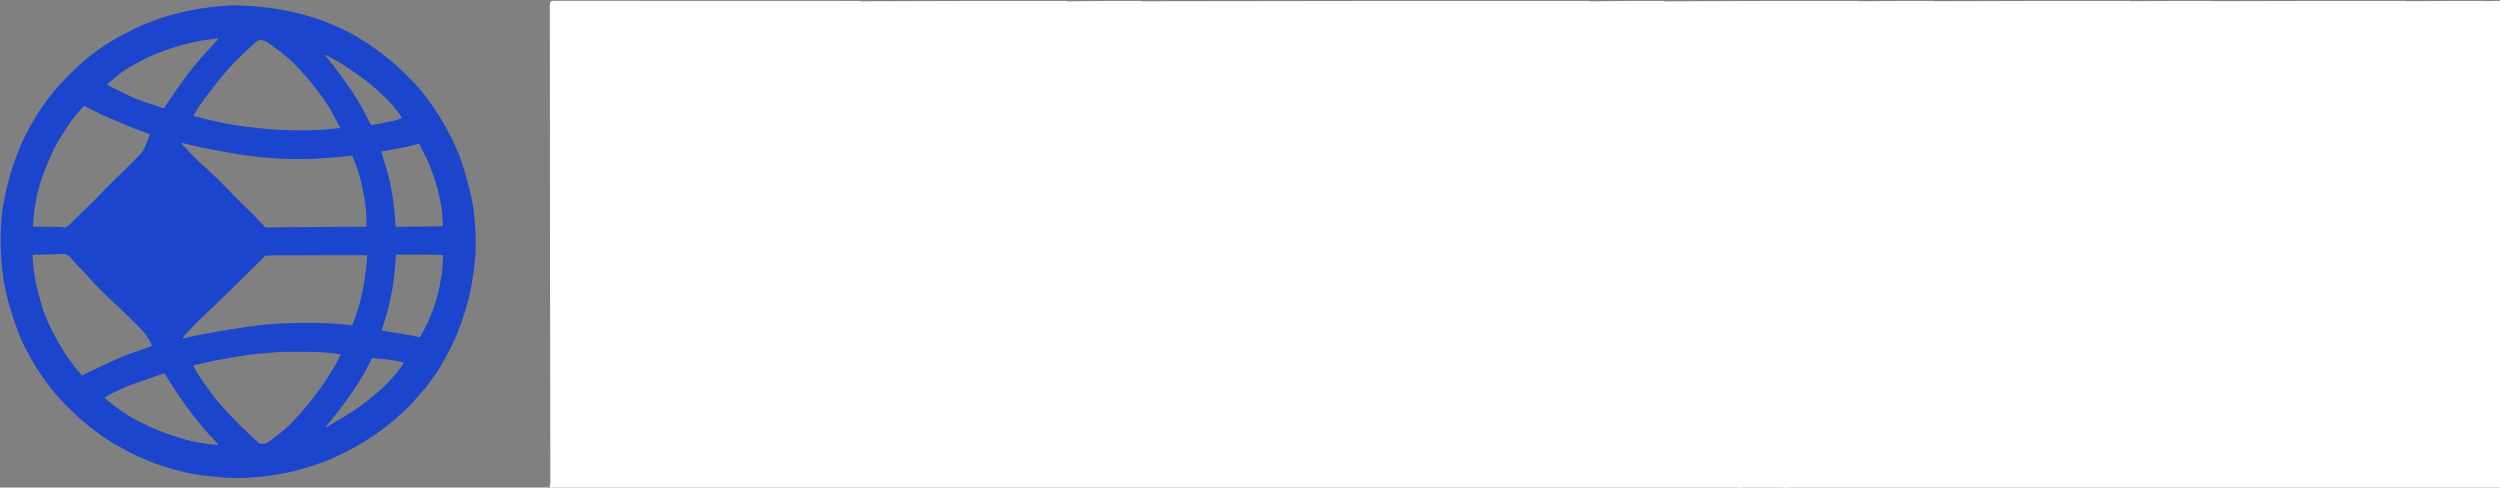 <?xml version="1.0" encoding="UTF-8"?>
<ns0:svg xmlns:ns0="http://www.w3.org/2000/svg" viewBox="0 0 2758.89 538.00" role="img" aria-labelledby="title desc">
  <ns0:rect x="0" y="0" width="2758.89" height="538.00" fill="#808080" stroke="none"/>
  <ns0:title>Flux logo lockup (dark vector)</ns0:title>
  <ns0:desc>Combined vector logo mark and wordmark - dark theme</ns0:desc>
  <ns0:g transform="translate(-0,-0) scale(0.336)">
    <ns0:path d="M 760 17.731 C 744.035 18.296, 710.633 21.150, 692 23.540 C 665.337 26.961, 648.805 29.576, 625.500 34.057 C 582.223 42.380, 527.082 58.193, 496.813 70.961 C 495.541 71.498, 490.225 73.570, 485 75.566 C 479.775 77.562, 473.700 79.993, 471.500 80.969 C 469.300 81.944, 463.675 84.429, 459 86.490 C 447.392 91.609, 398.554 116.062, 388.591 121.744 C 367.213 133.937, 343.646 148.728, 330.027 158.500 C 328.494 159.600, 325.048 162.047, 322.370 163.938 C 288.891 187.570, 263.784 209.136, 228.245 244.788 C 179.216 293.974, 148.208 332.815, 117.507 383.500 C 110.393 395.245, 100 413.188, 100 413.725 C 100 413.982, 99.112 415.439, 98.026 416.964 C 95.636 420.319, 75.317 460.284, 72.077 468 C 70.807 471.025, 67.310 479.350, 64.307 486.500 C 54.380 510.134, 42.258 544.343, 33.571 573.234 C 28.241 590.963, 16.944 638.458, 13.528 657.500 C 12.640 662.450, 11.469 668.975, 10.926 672 C 10.383 675.025, 9.515 680.875, 8.998 685 C 8.480 689.125, 7.366 697.599, 6.523 703.831 C 0.136 751.038, 0.593 829.386, 7.599 888 C 13.796 939.854, 25.057 989.232, 42.719 1042 C 55.092 1078.965, 63.136 1100.722, 70.264 1116.500 C 74.539 1125.965, 89.635 1155.849, 94.510 1164.500 C 95.750 1166.700, 99.793 1173.900, 103.494 1180.500 C 126.996 1222.408, 151.847 1257.864, 185.295 1297.210 C 202.509 1317.460, 244.951 1359.919, 265.500 1377.448 C 299.307 1406.287, 330.860 1429.929, 359.506 1447.884 C 368.868 1453.751, 372.734 1456.178, 377.500 1459.179 C 383.659 1463.057, 420.462 1483.053, 430 1487.704 C 490.788 1517.345, 534.525 1533.158, 601 1549.525 C 636.078 1558.162, 680.754 1564.370, 740.950 1568.972 C 770.918 1571.263, 818.473 1569.866, 859 1565.506 C 872.921 1564.008, 909.080 1558.884, 919.500 1556.933 C 922.250 1556.418, 928.325 1555.298, 933 1554.443 C 959.140 1549.662, 1001.104 1538.268, 1039.500 1525.526 C 1063.400 1517.594, 1072.345 1514.067, 1098.500 1502.265 C 1148.738 1479.596, 1186.039 1458.682, 1230.600 1428.198 C 1259.241 1408.605, 1265.984 1403.427, 1298.414 1376.129 C 1308.505 1367.635, 1329.637 1348.198, 1340.231 1337.667 C 1356.735 1321.261, 1388.592 1285.397, 1399.538 1270.902 C 1400.617 1269.472, 1405.550 1262.958, 1410.500 1256.425 C 1415.450 1249.892, 1420.266 1243.412, 1421.202 1242.024 C 1422.139 1240.636, 1424.986 1236.575, 1427.531 1233 C 1441.420 1213.485, 1447.227 1203.939, 1464.943 1171.500 C 1489.043 1127.371, 1499.419 1104.412, 1513.979 1063 C 1525.966 1028.905, 1534.490 1000.766, 1540.485 975.500 C 1542.442 967.250, 1544.457 958.925, 1544.962 957 C 1546.212 952.232, 1552.518 915.158, 1554.487 901 C 1557.430 879.838, 1558.025 874.598, 1559.541 856.500 C 1560.371 846.600, 1561.338 836.475, 1561.691 834 C 1562.551 827.964, 1562.574 765.689, 1561.718 760 C 1561.346 757.525, 1560.586 748.300, 1560.029 739.500 C 1558.718 718.762, 1558.198 712.912, 1556.429 699 C 1551.109 657.141, 1545.790 632.263, 1531.305 581.500 C 1515.068 524.596, 1502.317 491.159, 1480.947 449.450 C 1460.793 410.114, 1430.580 359.989, 1412.564 336 C 1398.730 317.578, 1387.628 303.423, 1381.598 296.515 C 1378.244 292.674, 1374.326 288.174, 1372.892 286.515 C 1362.643 274.666, 1357.111 268.813, 1336.136 247.627 C 1308.002 219.210, 1284.717 198.804, 1256 177.398 C 1242.929 167.655, 1223 153.061, 1217 148.839 C 1205.395 140.673, 1162.814 114.916, 1152.500 109.823 C 1150.850 109.008, 1145.450 106.276, 1140.500 103.752 C 1060.542 62.972, 979.369 38.320, 883 25.548 C 843.537 20.318, 787.512 16.757, 760 17.731 M 698.093 128.096 C 678.247 130.357, 654.392 134.228, 639.500 137.604 C 613.725 143.448, 591.109 149.393, 575 154.559 C 527.017 169.948, 496.849 182.002, 467 197.712 C 434.123 215.015, 410.782 228.955, 394.500 241.010 C 385.709 247.519, 351 277.012, 351 277.972 C 351 278.852, 434.361 319.888, 444 323.753 C 459.808 330.092, 482.420 337.844, 532.401 354.056 C 538.987 356.193, 539.071 356.156, 542.657 349.500 C 544.470 346.133, 560.466 321.980, 569.477 309 C 597.947 267.992, 628.815 227.055, 649.781 202.500 C 654.946 196.450, 662.396 187.706, 666.336 183.068 C 670.276 178.430, 683.292 164.270, 695.261 151.601 C 707.230 138.932, 716.876 128.129, 716.699 127.596 C 716.197 126.090, 715.547 126.108, 698.093 128.096 M 853.669 131.802 L 847.838 132.105 830.669 146.920 C 811.448 163.507, 765.148 209.027, 751.448 224.807 C 731.193 248.138, 715.973 266.376, 707.474 277.500 C 703.693 282.450, 695.177 293.477, 688.549 302.004 C 676.645 317.322, 673.629 321.319, 662.903 336 C 651.861 351.113, 636 377.239, 636 380.313 C 636 381.348, 636.794 382, 638.054 382 C 639.184 382, 644.021 383.069, 648.804 384.377 C 653.587 385.684, 662.675 387.961, 669 389.438 C 675.325 390.915, 685.675 393.406, 692 394.973 C 698.325 396.540, 710.700 399.236, 719.500 400.964 C 728.300 402.692, 739.775 404.960, 745 406.004 C 775.882 412.174, 797.859 415.374, 841 419.985 C 901.212 426.420, 923.941 427.692, 982.003 427.876 C 1032.638 428.037, 1059.255 426.911, 1088 423.391 C 1094.875 422.550, 1103.997 421.609, 1108.271 421.301 C 1116.125 420.735, 1117.962 419.903, 1116.211 417.706 C 1115.683 417.043, 1112.194 410.425, 1108.458 403 C 1090.014 366.340, 1072.561 337.303, 1054.685 313.535 C 1027.017 276.746, 1011.135 257.414, 986.388 230.401 C 957.139 198.473, 929.300 174.570, 886.500 144.636 C 869.864 133.002, 865.259 131.201, 853.669 131.802 M 1068 181.013 C 1068 181.570, 1072.642 187.532, 1078.315 194.263 C 1088.828 206.735, 1109.348 233.464, 1117 244.653 C 1117.825 245.859, 1126.659 258.243, 1136.632 272.173 C 1171.120 320.348, 1183.900 341.454, 1207.533 389.265 C 1213.442 401.219, 1218.727 411, 1219.277 411 C 1221.192 411, 1243.576 406.982, 1255 404.587 C 1291.068 397.027, 1297.096 395.692, 1303.154 393.919 C 1310.895 391.655, 1318.659 388.361, 1319.512 386.980 C 1320.193 385.878, 1316.827 380.732, 1306.118 366.500 C 1286.046 339.827, 1259.902 313.021, 1225 283.329 C 1191.619 254.930, 1120.415 206.278, 1089.623 190.828 C 1086.255 189.139, 1080.496 186.011, 1076.826 183.878 C 1069.961 179.889, 1068 179.253, 1068 181.013 M 268.351 355.750 C 252.601 373.542, 234.752 395.924, 226.285 408.500 C 199.658 448.047, 178.747 483.471, 170.798 502.500 C 168.266 508.560, 162.229 522.703, 159.059 530 C 128.395 600.588, 115.743 650.751, 108.994 728.500 C 108.421 735.100, 107.851 741.400, 107.726 742.500 C 107.503 744.472, 108.170 744.504, 155 744.769 C 182.647 744.925, 203.712 745.448, 205.399 746.019 C 206.994 746.558, 210.491 747, 213.172 747 C 219.163 747, 217.351 748.556, 257.500 708.916 C 274 692.625, 292.308 674.944, 298.184 669.626 C 304.060 664.307, 315.803 652.428, 324.279 643.228 C 332.756 634.028, 350.408 616.150, 363.507 603.500 C 376.606 590.850, 405.152 562.725, 426.941 541 C 465.605 502.450, 466.669 501.284, 471.204 492.500 C 473.759 487.550, 476.968 480.575, 478.335 477 C 479.702 473.425, 483.336 464.427, 486.410 457.005 C 489.485 449.582, 492 442.806, 492 441.945 C 492 440.975, 490.198 439.764, 487.250 438.755 C 454.829 427.649, 420.393 414.382, 403.330 406.424 C 397.923 403.903, 384.275 398.040, 373 393.397 C 361.725 388.753, 350.700 384.125, 348.500 383.112 C 346.300 382.099, 340.675 379.527, 336 377.396 C 331.325 375.264, 316.121 367.779, 302.213 360.760 C 288.305 353.742, 276.541 348, 276.069 348 C 275.598 348, 272.125 351.488, 268.351 355.750 M 596 470.357 C 596 471.657, 600.678 476.885, 627.294 505.326 C 638.430 517.226, 651.915 529.902, 686.129 560.633 C 706.564 578.987, 731.900 603.964, 755.696 629.213 C 767.469 641.706, 790.691 664.922, 807.301 680.806 C 823.910 696.689, 845.150 718.118, 854.500 728.425 L 871.500 747.164 927.500 746.478 C 958.300 746.101, 1033 745.501, 1093.500 745.146 L 1203.500 744.500 1203.363 721 C 1203.217 696.019, 1201.474 677.995, 1196.400 649 C 1186.718 593.672, 1179.921 568.869, 1162.741 526.179 L 1156.575 510.857 1153.538 511.404 C 1142.148 513.454, 1088.238 518.232, 1056.500 520.005 C 1046.600 520.558, 1034.900 521.327, 1030.500 521.714 C 1026.100 522.101, 1004.275 522.416, 982 522.414 C 901.644 522.409, 823.968 514.936, 739 499.035 C 733.225 497.954, 722.200 495.907, 714.500 494.486 C 691.515 490.243, 664.773 485.054, 660.500 484.006 C 658.300 483.467, 646.375 480.782, 634 478.041 C 621.625 475.299, 608.243 472.144, 604.263 471.028 C 595.673 468.621, 596 468.648, 596 470.357 M 1371.738 472.595 C 1369.770 474.563, 1337.276 482.185, 1306 488.014 C 1262.402 496.141, 1257.444 497.010, 1254.750 497.005 C 1253.237 497.002, 1252 497.371, 1252 497.825 C 1252 498.279, 1253.138 501.991, 1254.528 506.075 C 1255.918 510.159, 1259.101 520.475, 1261.600 529 C 1264.100 537.525, 1268.100 550.800, 1270.490 558.500 C 1277.440 580.890, 1281.556 599.269, 1287.961 636.500 C 1291.714 658.317, 1295.828 694.396, 1297.950 724.110 C 1298.524 732.145, 1299.271 740.106, 1299.610 741.802 L 1300.227 744.884 1364.363 744.414 C 1399.639 744.156, 1434.509 743.683, 1441.852 743.364 L 1455.204 742.784 1454.556 731.642 C 1453.603 715.254, 1452.067 697.332, 1451.030 690.500 C 1450.529 687.200, 1449.597 680.900, 1448.959 676.500 C 1442.265 630.342, 1423.631 569.029, 1402.308 523 C 1399.334 516.580, 1384.625 487.325, 1379.813 478.258 C 1377.378 473.670, 1375.948 472.014, 1374.417 472.008 C 1373.271 472.004, 1372.066 472.268, 1371.738 472.595 M 198.352 834.628 C 197.721 834.887, 177.021 835.414, 152.352 835.799 L 107.500 836.500 107.199 842.302 C 106.562 854.557, 112.596 904.788, 117.553 928.500 C 122.052 950.017, 128.037 972.724, 138.112 1006.500 C 149.246 1043.823, 169.537 1087.066, 201.929 1142.500 C 216.754 1167.871, 244.582 1205.757, 265.705 1229.328 L 269.136 1233.156 273.818 1230.931 C 276.393 1229.708, 281.650 1227.253, 285.500 1225.477 C 289.350 1223.701, 301.050 1218.085, 311.500 1212.997 C 340.646 1198.805, 361.128 1189, 361.630 1189 C 361.879 1189, 364.877 1187.707, 368.292 1186.127 C 399.738 1171.575, 425.328 1161.719, 471.377 1146.426 C 486.160 1141.517, 498.474 1136.929, 498.742 1136.230 C 499.763 1133.568, 485.468 1107.629, 476.554 1095.970 C 470.138 1087.578, 415.712 1032.592, 397.036 1015.634 C 356.445 978.777, 311.804 934.756, 297.013 917 C 291.286 910.125, 277.353 895.047, 266.050 883.492 C 254.748 871.938, 242.827 859.113, 239.560 854.992 C 230.301 843.315, 226.957 840.134, 220.593 836.954 C 215.530 834.424, 213.590 834.011, 207.090 834.079 C 202.916 834.122, 198.983 834.370, 198.352 834.628 M 1300.510 837.250 C 1300.275 837.938, 1299.363 849.906, 1298.484 863.846 C 1295.967 903.727, 1291.453 937.921, 1283.876 974.500 C 1279.417 996.032, 1274.729 1015.927, 1271.977 1025 C 1270.392 1030.225, 1266.648 1042.600, 1263.657 1052.500 C 1260.666 1062.400, 1257.270 1073.387, 1256.109 1076.915 C 1254.949 1080.443, 1254 1083.899, 1254 1084.593 C 1254 1085.385, 1256.145 1086.111, 1259.750 1086.538 C 1262.912 1086.913, 1268.251 1087.841, 1271.613 1088.600 C 1278.894 1090.244, 1309.812 1095.324, 1322.500 1096.962 C 1334.788 1098.548, 1356.474 1102.635, 1368.181 1105.572 C 1373.506 1106.907, 1378.276 1108, 1378.781 1108 C 1379.601 1108, 1404 1062.245, 1404 1060.706 C 1404 1060.360, 1405.528 1056.797, 1407.395 1052.788 C 1420.396 1024.878, 1431.351 993.015, 1439.470 959.500 C 1445.087 936.310, 1450.582 905.525, 1452.500 886.500 C 1453.317 878.391, 1455.875 838.558, 1455.597 838.271 C 1453.253 835.849, 1301.331 834.849, 1300.510 837.250 M 892 838.969 L 871.500 839.500 854.500 857 C 845.150 866.625, 831.441 880.125, 824.035 887 C 816.630 893.875, 789.180 920.686, 763.035 946.579 C 736.891 972.473, 709.875 998.771, 703 1005.021 C 669.684 1035.304, 623.573 1081.506, 605.344 1102.870 C 598.389 1111.022, 598.126 1113.441, 604.444 1111.156 C 606.337 1110.472, 612.075 1109.064, 617.193 1108.027 C 622.312 1106.991, 633.925 1104.520, 643 1102.536 C 661.866 1098.412, 675.544 1095.731, 692 1092.932 C 698.325 1091.857, 708.225 1090.074, 714 1088.970 C 719.775 1087.866, 728.550 1086.337, 733.500 1085.571 C 738.450 1084.805, 751.500 1082.769, 762.500 1081.046 C 832.528 1070.077, 872.360 1065.126, 904 1063.460 C 910.325 1063.126, 916.850 1062.691, 918.500 1062.491 C 920.150 1062.292, 941.075 1061.567, 965 1060.879 C 1009.041 1059.614, 1069.280 1060.568, 1099.671 1063.012 C 1124.871 1065.038, 1136.850 1066.230, 1145.872 1067.610 C 1152.778 1068.666, 1155.596 1068.750, 1156.582 1067.932 C 1159.133 1065.815, 1167.860 1041.001, 1179.418 1003 C 1185.142 984.180, 1193.512 944.787, 1197.478 918 C 1202.453 884.394, 1206.783 842.484, 1205.599 839.397 C 1205.143 838.209, 1183.220 838.033, 1058.781 838.219 C 978.327 838.340, 903.275 838.677, 892 838.969 M 919.500 1156.029 C 915.100 1156.463, 904.075 1157.328, 895 1157.952 C 857.232 1160.547, 827.337 1163.593, 806.500 1166.966 C 799.900 1168.035, 792.475 1169.180, 790 1169.510 C 787.525 1169.841, 780.550 1170.983, 774.500 1172.048 C 768.450 1173.112, 755.175 1175.352, 745 1177.025 C 717.985 1181.466, 687.579 1187.725, 650.538 1196.468 C 642.309 1198.411, 635.446 1200, 635.288 1200 C 634.217 1200, 635.435 1203.701, 637.834 1207.735 C 639.392 1210.356, 643.468 1217.225, 646.892 1223 C 653.745 1234.560, 681.493 1274.848, 695.289 1293.271 C 722.226 1329.241, 774.498 1385.387, 821.500 1428.837 C 831.400 1437.989, 841.660 1447.491, 844.299 1449.951 C 852.206 1457.321, 853.720 1458.031, 860.500 1457.546 C 874.097 1456.573, 876.315 1455.667, 890.352 1445.346 C 920.072 1423.494, 949.399 1398.375, 964.212 1382.086 C 968.221 1377.679, 976.936 1368.094, 983.580 1360.786 C 997.918 1345.017, 1018.283 1320.569, 1029.718 1305.401 C 1062.401 1262.047, 1076.457 1241.120, 1101.385 1198.707 C 1106.392 1190.187, 1119 1165.782, 1119 1164.610 C 1119 1163.311, 1114.213 1162.530, 1090.500 1159.958 C 1056.334 1156.254, 1043.409 1155.699, 986 1155.472 C 953.825 1155.345, 923.900 1155.595, 919.500 1156.029 M 1217.086 1185.296 C 1211.738 1196.446, 1198.033 1222.422, 1193.500 1230 C 1191.690 1233.025, 1187.443 1240.225, 1184.061 1246 C 1173.680 1263.727, 1153.755 1293.425, 1135.311 1318.661 C 1114.534 1347.091, 1104.310 1360.122, 1078.250 1391.384 C 1073.713 1396.827, 1070 1401.668, 1070 1402.140 C 1070 1404.060, 1073.351 1402.730, 1081.215 1397.690 C 1085.772 1394.770, 1094.900 1389.289, 1101.500 1385.510 C 1148.970 1358.331, 1181.822 1336.631, 1207.500 1315.492 C 1214.650 1309.606, 1223.539 1302.342, 1227.253 1299.350 C 1230.967 1296.358, 1234.792 1293.114, 1235.753 1292.141 C 1236.714 1291.168, 1240.911 1287.622, 1245.080 1284.261 C 1261.656 1270.897, 1291.482 1239.333, 1309.650 1215.931 C 1315.761 1208.058, 1326 1192.657, 1326 1191.337 C 1326 1190.819, 1323.638 1189.862, 1320.750 1189.210 C 1308.852 1186.525, 1277.523 1181.064, 1268.344 1180.076 C 1255.058 1178.646, 1225.297 1175.989, 1223.194 1176.046 C 1222.062 1176.076, 1220.035 1179.145, 1217.086 1185.296 M 532 1228.597 C 528.425 1229.918, 515.375 1234.439, 503 1238.643 C 471.633 1249.298, 457.555 1254.159, 442.500 1259.530 C 435.350 1262.081, 428.375 1264.526, 427 1264.963 C 423.032 1266.225, 408.097 1272.592, 401.124 1275.995 C 397.617 1277.706, 389.742 1281.359, 383.624 1284.112 C 370.764 1289.899, 356.827 1297.268, 352.496 1300.571 C 350.843 1301.832, 348.256 1303.333, 346.746 1303.907 C 341.830 1305.776, 341.590 1305.494, 362.898 1322.894 C 380.944 1337.630, 412.937 1359.928, 433 1371.752 C 459.401 1387.312, 508.507 1409.854, 542.500 1422.018 C 596.331 1441.282, 621.854 1448.395, 662.500 1455.462 C 682.914 1459.011, 714.222 1461.721, 716.741 1460.157 C 717.343 1459.783, 711.141 1452.607, 702.345 1443.500 C 685.798 1426.370, 660.231 1397.197, 648.885 1382.500 C 645.063 1377.550, 635.855 1365.850, 628.422 1356.500 C 614.381 1338.839, 604.040 1324.350, 586.668 1298 C 581.048 1289.475, 573.966 1278.900, 570.932 1274.500 C 564.124 1264.631, 554.097 1248.663, 546.597 1235.750 C 543.483 1230.388, 540.387 1226.044, 539.717 1226.097 C 539.048 1226.150, 535.575 1227.275, 532 1228.597" stroke="none" fill="#1B45CD" fill-rule="evenodd" />

  </ns0:g>
  <ns0:g transform="translate(605.895,-0)">
    <ns0:path fill="#FFFFFF" opacity="1" stroke="none" d=" M1316.979,538.554   C879.833,539 442.667,538.998 5.5,539.035   C2.564,539.035 -0.142,539.305 1,534.5   C3.413,531.954 6.348,532.408 9.138,532.403   C30.471,532.361 51.804,532.39 73.137,532.377   C81.341,532.371 81.375,532.345 81.376,523.95   C81.385,455.617 81.379,387.284 81.382,318.951   C81.382,306.387 81.387,306.382 93.717,306.382   C160.051,306.379 226.384,306.381 292.717,306.381   C294.05,306.381 295.383,306.394 296.717,306.376   C303.088,306.287 303.358,306.056 303.369,299.467   C303.4,281.134 303.397,262.8 303.372,244.467   C303.362,236.896 303.102,236.63 295.49,236.628   C228.49,236.612 161.49,236.621 94.491,236.619   C81.387,236.618 81.382,236.613 81.382,223.71   C81.379,179.043 81.379,134.377 81.382,89.711   C81.382,77.386 81.388,77.382 93.952,77.381   C173.619,77.38 253.285,77.382 332.951,77.379   C342.371,77.379 342.377,77.368 342.379,68.135   C342.384,48.635 342.365,29.135 342.398,9.635   C342.402,6.993 342.051,4.277 343.698,1.396   C419.688,1 495.375,1 571.531,1   C573.467,2.614 573.538,4.627 573.592,6.636   C573.654,8.968 573.623,11.301 573.623,13.634   C573.624,183.436 573.623,353.239 573.626,523.041   C573.626,534.231 573.204,533.368 583.953,533.369   C690.6,533.381 797.247,533.377 903.894,533.375   C913.371,533.375 913.375,533.37 913.376,523.743   C913.378,505.08 913.391,486.416 913.369,467.753   C913.36,459.831 913.163,459.63 905.264,459.629   C825.445,459.619 745.626,459.624 665.808,459.623   C652.38,459.622 652.377,459.619 652.377,446.029   C652.376,301.222 652.372,156.416 652.401,11.609   C652.402,8.323 651.83,4.94 653.696,1.398   C818.688,1 983.375,1 1148.531,1   C1151.016,3.446 1150.444,6.385 1150.446,9.162   C1150.479,57.79 1150.469,106.419 1150.469,155.047   C1150.469,224.992 1149.807,294.945 1150.719,364.879   C1151.261,406.425 1164.513,444.007 1192.879,475.385   C1224.977,510.891 1264.969,530.957 1312.375,536.544   C1314.019,536.738 1315.739,536.68 1316.979,538.554  z" />
<ns0:path fill="#FFFFFF" opacity="1" stroke="none" d=" M1528.734,1.357   C1601.021,1 1673.042,1 1745.531,1   C1747.999,2.08 1749.14,3.903 1750.241,5.792   C1774.995,48.247 1800.142,90.471 1825.044,132.84   C1849.103,173.772 1873.259,214.648 1897.376,255.546   C1899.672,259.439 1899.295,262.475 1897.139,266.142   C1880.255,294.872 1862.859,323.294 1845.819,351.93   C1810.971,410.489 1775.987,468.966 1740.926,527.398   C1740.754,527.684 1740.575,527.965 1740.408,528.253   C1737.509,533.283 1737.736,533.738 1743.421,533.742   C1768.081,533.758 1792.741,533.748 1817.401,533.749   C1823.481,533.75 1823.411,533.71 1826.554,528.439   C1848.137,492.241 1869.865,456.13 1891.411,419.911   C1917.897,375.386 1944.775,331.095 1971.015,286.423   C1974.979,279.675 1978.985,272.933 1983.287,266.405   C1985.844,262.525 1985.895,259.521 1983.486,255.509   C1967.62,229.087 1952.06,202.482 1936.437,175.916   C1903.418,119.769 1870.288,63.687 1837.209,7.575   C1836.13,5.745 1834.636,3.984 1835.77,1.29   C1907.021,1 1978.042,1 2049.531,1   C2050.848,3.226 2049.385,4.834 2048.423,6.51   C2030.018,38.582 2011.638,70.669 1993.072,102.649   C1990.571,106.956 1990.183,110.602 1992.833,115.134   C2005.444,136.701 2017.883,158.371 2030.375,180.009   C2030.936,180.98 2031.274,182.192 2032.788,182.686   C2034.375,181.352 2035.383,179.448 2036.424,177.615   C2050.152,153.441 2064.137,129.413 2077.977,105.303   C2089.905,84.524 2101.93,63.799 2113.69,42.922   C2120.55,30.745 2127.833,18.81 2134.56,6.555   C2135.581,4.693 2136.425,2.602 2138.71,1.216   C2143.332,1 2147.668,1.108 2151.994,0.947   C2153.723,0.882 2154.351,1.238 2154.025,2.999   C2153.876,3.805 2154,4.661 2154,5.494   C2154,181.77 2153.98,358.046 2154.121,534.322   C2154.124,538.525 2153.088,539.103 2149.181,539.101   C1886.767,538.989 1624.352,539 1361.469,539   C1361.352,536.342 1363.585,536.797 1365.237,536.607   C1404.814,532.077 1439.709,516.88 1469.626,490.553   C1501.345,462.641 1519.706,427.52 1525.492,385.746   C1526.91,375.51 1527.587,365.241 1527.58,354.884   C1527.503,240.108 1527.527,125.331 1527.556,10.554   C1527.557,7.595 1527.001,4.538 1528.734,1.357  z" />
<ns0:path fill="#FFFFFF" opacity="1" stroke="none" d=" M1528.531,1   C1529,122.574 1529.55,244.152 1528.682,365.719   C1528.403,404.748 1515.845,440.612 1490.372,471.151   C1467.349,498.754 1438.721,518.147 1404.711,529.576   C1390.714,534.28 1376.28,537.101 1361.281,538.706   C1346.646,539 1332.292,539 1317.469,539   C1311.191,537.047 1305.041,537.221 1299.076,536.142   C1270.322,530.939 1244.032,519.988 1220.533,502.686   C1183.822,475.655 1160.536,439.899 1152.245,394.875   C1150.121,383.34 1148.915,371.65 1148.927,359.812   C1149.047,240.521 1149,121.229 1149,1.469   C1176.021,1 1203.042,1 1230.531,1   C1233.203,3.773 1232.482,7.062 1232.483,10.16   C1232.518,122.493 1232.543,234.826 1232.469,347.159   C1232.461,359.592 1233.998,371.747 1237.26,383.71   C1245.563,414.171 1264.971,435.21 1293.679,447.034   C1324.31,459.651 1355.615,459.543 1386.094,446.221   C1416.555,432.907 1435.372,409.47 1442.344,376.838   C1444.47,366.887 1445.544,356.813 1445.537,346.578   C1445.458,234.578 1445.484,122.579 1445.51,10.579   C1445.511,7.617 1444.981,4.56 1446.724,1.369   C1474.021,1 1501.042,1 1528.531,1  z" />
<ns0:path fill="#FFFFFF" opacity="1" stroke="none" d=" M1446.531,1   C1447,118.634 1447.35,236.271 1446.745,353.902   C1446.6,382.012 1437.65,407.938 1416.457,427.897   C1399.727,443.651 1379.868,453.43 1356.791,456.048   C1334.885,458.534 1313.401,457.503 1292.849,448.459   C1262.868,435.266 1243.003,413.402 1235.024,381.28   C1232.214,369.969 1230.938,358.525 1230.947,346.842   C1231.035,231.874 1231,116.906 1231,1.469   C1302.688,1 1374.375,1 1446.531,1  z" />
<ns0:path fill="#FFFFFF" opacity="1" stroke="none" d=" M343.531,1   C344,24.997 343.87,48.996 344.11,72.991   C344.158,77.769 342.897,79.115 338.05,79.107   C255.227,78.958 172.403,79 89.579,79.001   C83.007,79.001 83.001,79.005 83.001,85.379   C82.999,133.207 83.094,181.035 82.866,228.862   C82.841,234.126 84.426,235.117 89.321,235.106   C159.145,234.95 228.971,235.06 298.796,234.877   C303.925,234.864 305.196,236.218 305.123,241.256   C304.826,261.583 304.865,281.918 305.104,302.246   C305.157,306.81 303.938,308.113 299.294,308.103   C229.47,307.954 159.644,308 89.819,308   C83.004,308 83.001,308.003 83.001,314.639   C83,385.631 83.001,456.622 82.999,527.614   C82.999,533.995 82.993,533.999 76.428,533.999   C51.598,534.001 26.767,534 1.469,534   C1,357.921 1.017,181.843 0.891,5.764   C0.888,1.745 1.643,0.88 5.731,0.886   C118.175,1.029 230.619,1 343.531,1  z" />
<ns0:path fill="#FFFFFF" opacity="1" stroke="none" d=" M653.531,1   C654,150.975 654,300.951 654,450.926   C654,457.997 654.002,458 660.883,458   C743.536,458 826.189,458.054 908.842,457.872   C914.064,457.861 915.176,459.359 915.115,464.301   C914.848,486.128 914.895,507.96 915.092,529.788   C915.129,533.974 913.882,535.087 909.753,535.083   C798.938,534.979 688.123,534.957 577.308,535.132   C571.958,535.141 571.95,532.764 571.951,528.85   C572.008,353.213 572,177.575 572,1.469   C599.021,1 626.042,1 653.531,1  z" />
<ns0:path fill="#FFFFFF" opacity="1" stroke="none" d=" M1835.531,1   C1835.777,3.933 1837.753,5.925 1839.09,8.183   C1856.324,37.278 1873.692,66.294 1890.758,95.488   C1902.133,114.945 1913.762,134.253 1925.121,153.713   C1943.241,184.754 1961.339,215.804 1979.877,246.597   C1982.185,250.431 1984.265,254.405 1986.671,258.174   C1988.107,260.424 1987.326,262.08 1986.148,264.034   C1976.449,280.125 1966.796,296.245 1957.173,312.382   C1947.403,328.766 1937.72,345.202 1927.932,361.575   C1917.416,379.163 1906.801,396.692 1896.267,414.269   C1881.373,439.118 1866.482,463.97 1851.652,488.857   C1843.318,502.841 1834.578,516.627 1827.165,531.089   C1824.929,535.452 1822.664,534.976 1819.551,534.98   C1793.389,535.011 1767.227,535.003 1741.065,534.993   C1735.504,534.991 1735.233,534.805 1738.078,529.962   C1748.503,512.216 1759.112,494.577 1769.676,476.913   C1786.628,448.566 1803.597,420.229 1820.562,391.89   C1841.448,356.999 1862.344,322.116 1883.218,287.218   C1887.904,279.383 1892.475,271.48 1897.182,263.658   C1898.537,261.405 1898.384,259.691 1896.977,257.32   C1880.628,229.768 1864.488,202.092 1848.214,174.496   C1834.724,151.622 1821.073,128.842 1807.593,105.961   C1791.414,78.5 1775.348,50.973 1759.217,23.484   C1754.933,16.183 1750.591,8.915 1746.138,1.316   C1775.688,1 1805.375,1 1835.531,1  z" />
<ns0:path fill="#FFFFFF" opacity="1" stroke="none" d=" M2138.531,1   C2130.492,16.009 2121.985,31.019 2113.474,46.026   C2104.901,61.144 2096.399,76.303 2087.725,91.363   C2079.614,105.447 2071.233,119.375 2063.129,133.462   C2054.613,148.264 2046.313,163.19 2037.849,178.023   C2036.393,180.575 2034.592,182.929 2032.748,185.676   C2028.486,180.699 2025.948,174.933 2022.832,169.581   C2011.994,150.964 2001.504,132.144 1990.603,113.565   C1988.8,110.492 1988.746,108.098 1990.352,105.288   C1997.515,92.757 2004.667,80.219 2011.849,67.698   C2022.908,48.414 2033.99,29.144 2045.058,9.865   C2046.628,7.131 2048.169,4.38 2049.862,1.318   C2079.354,1 2108.708,1 2138.531,1  z" />

  </ns0:g>
</ns0:svg>